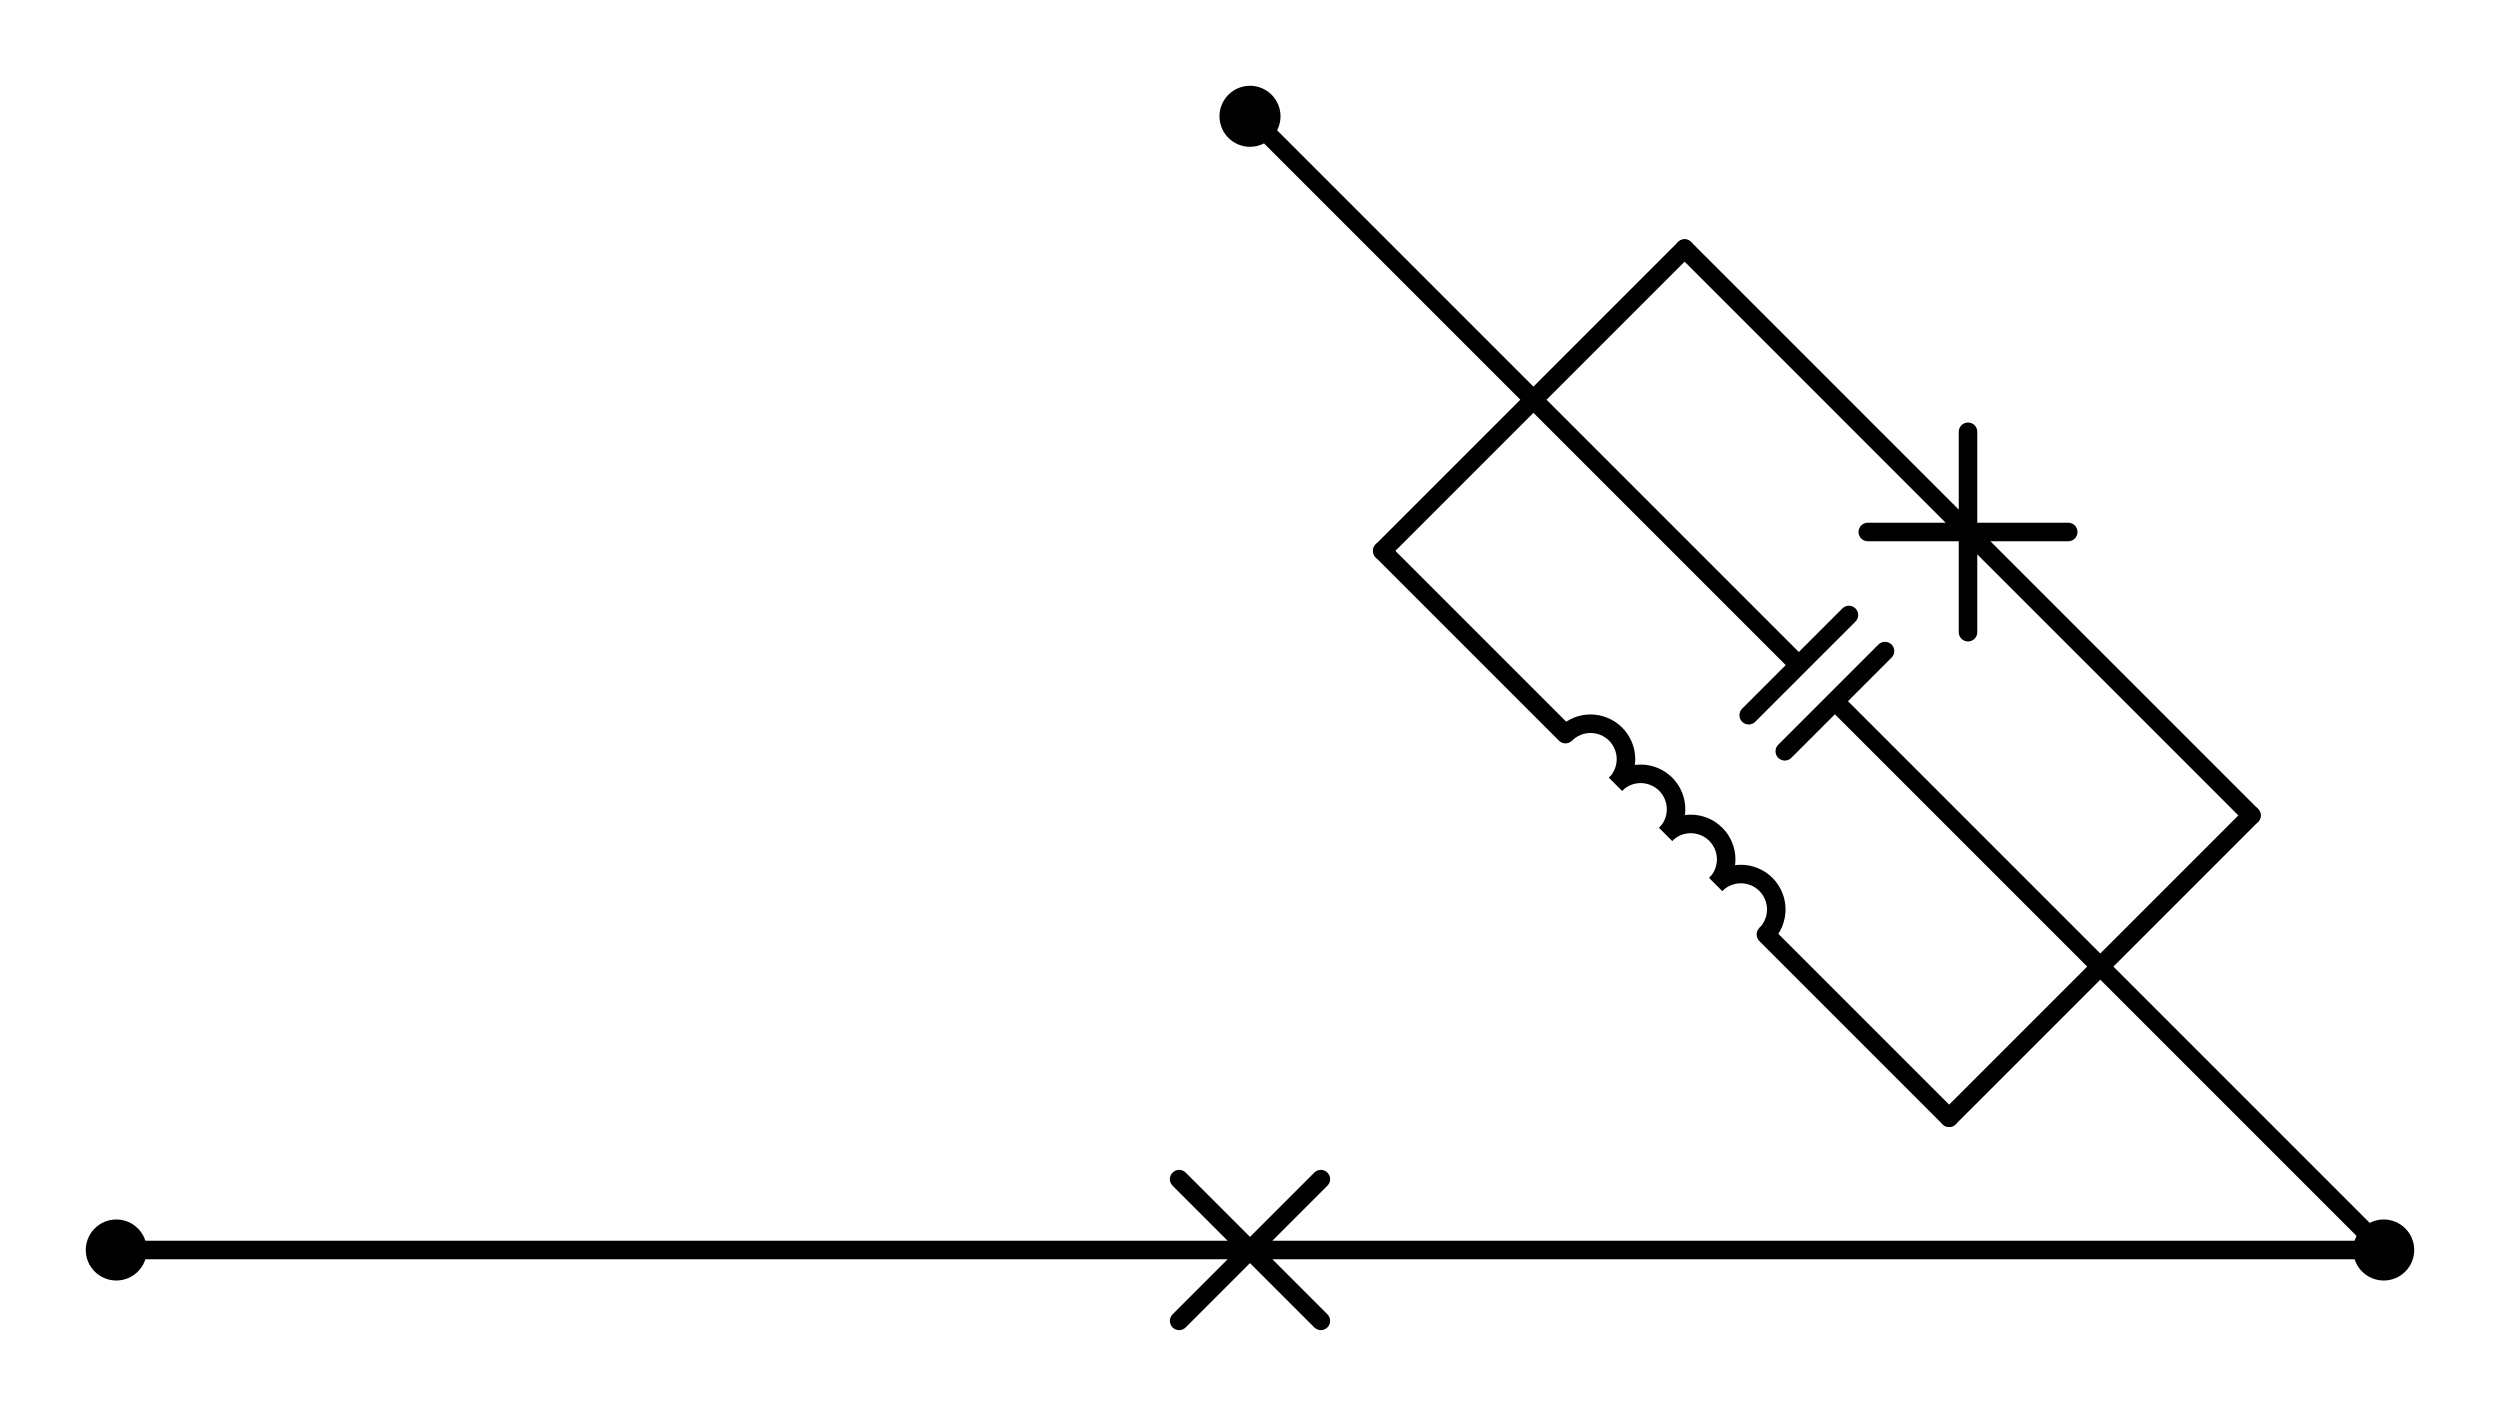 <?xml version="1.0" encoding="utf-8" standalone="no"?>
<!DOCTYPE svg PUBLIC "-//W3C//DTD SVG 1.1//EN"
  "http://www.w3.org/Graphics/SVG/1.1/DTD/svg11.dtd">
<svg xmlns:xlink="http://www.w3.org/1999/xlink" width="269.91pt" height="152.865pt" viewBox="0 0 269.91 152.865" xmlns="http://www.w3.org/2000/svg" version="1.1">
 <defs>
  <style type="text/css">*{stroke-linejoin: round; stroke-linecap: butt}</style>
 </defs>
 <g id="figure_1">
  <g id="patch_1">
   <path d="M 0 152.865 
L 269.91 152.865 
L 269.91 0 
L 0 0 
L 0 152.865 
z
" style="fill: none"/>
  </g>
  <g id="axes_1">
   <g id="patch_2">
    <path d="M 174.426 84.666 
C 175.143 83.949 175.546 82.975 175.546 81.961 
C 175.546 80.947 175.143 79.973 174.426 79.256 
C 173.709 78.539 172.735 78.136 171.721 78.136 
C 170.707 78.136 169.733 78.539 169.016 79.256 
" clip-path="url(#pbb6fa33755)" style="fill: none; stroke: #000000; stroke-width: 2; stroke-linejoin: miter"/>
   </g>
   <g id="patch_3">
    <path d="M 179.835 90.075 
C 180.552 89.358 180.955 88.384 180.955 87.37 
C 180.955 86.356 180.552 85.383 179.835 84.666 
C 179.118 83.949 178.144 83.545 177.13 83.545 
C 176.116 83.545 175.143 83.949 174.426 84.666 
" clip-path="url(#pbb6fa33755)" style="fill: none; stroke: #000000; stroke-width: 2; stroke-linejoin: miter"/>
   </g>
   <g id="patch_4">
    <path d="M 185.244 95.484 
C 185.961 94.767 186.365 93.794 186.365 92.78 
C 186.365 91.766 185.961 90.792 185.244 90.075 
C 184.527 89.358 183.554 88.955 182.54 88.955 
C 181.526 88.955 180.552 89.358 179.835 90.075 
" clip-path="url(#pbb6fa33755)" style="fill: none; stroke: #000000; stroke-width: 2; stroke-linejoin: miter"/>
   </g>
   <g id="patch_5">
    <path d="M 190.654 100.894 
C 191.371 100.177 191.774 99.203 191.774 98.189 
C 191.774 97.175 191.371 96.201 190.654 95.484 
C 189.937 94.767 188.963 94.364 187.949 94.364 
C 186.935 94.364 185.961 94.767 185.244 95.484 
" clip-path="url(#pbb6fa33755)" style="fill: none; stroke: #000000; stroke-width: 2; stroke-linejoin: miter"/>
   </g>
   <g id="line2d_1">
    <path d="M 12.555 134.955 
L 134.955 134.955 
M 127.305 127.305 
L 142.605 142.605 
M 142.605 127.305 
L 127.305 142.605 
M 134.955 134.955 
L 257.355 134.955 
" clip-path="url(#pbb6fa33755)" style="fill: none; stroke: #000000; stroke-width: 2; stroke-linecap: round"/>
   </g>
   <g id="line2d_2">
    <path d="M 134.955 12.555 
L 165.555 43.155 
" clip-path="url(#pbb6fa33755)" style="fill: none; stroke: #000000; stroke-width: 2; stroke-linecap: round"/>
   </g>
   <g id="line2d_3">
    <path d="M 257.355 134.955 
L 226.755 104.355 
" clip-path="url(#pbb6fa33755)" style="fill: none; stroke: #000000; stroke-width: 2; stroke-linecap: round"/>
   </g>
   <g id="line2d_4">
    <path d="M 181.875 26.835 
L 149.235 59.475 
" clip-path="url(#pbb6fa33755)" style="fill: none; stroke: #000000; stroke-width: 2; stroke-linecap: round"/>
   </g>
   <g id="line2d_5">
    <path d="M 243.075 88.035 
L 210.435 120.675 
" clip-path="url(#pbb6fa33755)" style="fill: none; stroke: #000000; stroke-width: 2; stroke-linecap: round"/>
   </g>
   <g id="line2d_6">
    <path d="M 165.555 43.155 
L 194.208 71.808 
M 199.617 66.398 
L 188.798 77.217 
M 203.512 70.293 
L 192.693 81.112 
M 198.102 75.702 
L 226.755 104.355 
" clip-path="url(#pbb6fa33755)" style="fill: none; stroke: #000000; stroke-width: 2; stroke-linecap: round"/>
   </g>
   <g id="line2d_7">
    <path d="M 181.875 26.835 
L 212.475 57.435 
M 212.475 46.616 
L 212.475 68.254 
M 223.294 57.435 
L 201.656 57.435 
M 212.475 57.435 
L 243.075 88.035 
" clip-path="url(#pbb6fa33755)" style="fill: none; stroke: #000000; stroke-width: 2; stroke-linecap: round"/>
   </g>
   <g id="line2d_8">
    <path d="M 149.235 59.475 
L 169.016 79.256 
M 190.654 100.894 
L 210.435 120.675 
" clip-path="url(#pbb6fa33755)" style="fill: none; stroke: #000000; stroke-width: 2; stroke-linecap: round"/>
   </g>
   <g id="patch_6">
    <path d="M 12.555 137.25 
C 13.164 137.25 13.747 137.008 14.178 136.578 
C 14.608 136.147 14.85 135.564 14.85 134.955 
C 14.85 134.346 14.608 133.763 14.178 133.332 
C 13.747 132.902 13.164 132.66 12.555 132.66 
C 11.946 132.66 11.363 132.902 10.932 133.332 
C 10.502 133.763 10.26 134.346 10.26 134.955 
C 10.26 135.564 10.502 136.147 10.932 136.578 
C 11.363 137.008 11.946 137.25 12.555 137.25 
z
" clip-path="url(#pbb6fa33755)" style="stroke: #000000; stroke-width: 2; stroke-linejoin: miter"/>
   </g>
   <g id="patch_7">
    <path d="M 257.355 137.25 
C 257.964 137.25 258.547 137.008 258.978 136.578 
C 259.408 136.147 259.65 135.564 259.65 134.955 
C 259.65 134.346 259.408 133.763 258.978 133.332 
C 258.547 132.902 257.964 132.66 257.355 132.66 
C 256.746 132.66 256.163 132.902 255.732 133.332 
C 255.302 133.763 255.06 134.346 255.06 134.955 
C 255.06 135.564 255.302 136.147 255.732 136.578 
C 256.163 137.008 256.746 137.25 257.355 137.25 
z
" clip-path="url(#pbb6fa33755)" style="stroke: #000000; stroke-width: 2; stroke-linejoin: miter"/>
   </g>
   <g id="patch_8">
    <path d="M 134.955 14.85 
C 135.564 14.85 136.147 14.608 136.578 14.178 
C 137.008 13.747 137.25 13.164 137.25 12.555 
C 137.25 11.946 137.008 11.363 136.578 10.932 
C 136.147 10.502 135.564 10.26 134.955 10.26 
C 134.346 10.26 133.763 10.502 133.332 10.932 
C 132.902 11.363 132.66 11.946 132.66 12.555 
C 132.66 13.164 132.902 13.747 133.332 14.178 
C 133.763 14.608 134.346 14.85 134.955 14.85 
z
" clip-path="url(#pbb6fa33755)" style="stroke: #000000; stroke-width: 2; stroke-linejoin: miter"/>
   </g>
  </g>
 </g>
 <defs>
  <clipPath id="pbb6fa33755">
   <rect x="7.2" y="7.2" width="255.51" height="138.465"/>
  </clipPath>
 </defs>
</svg>
